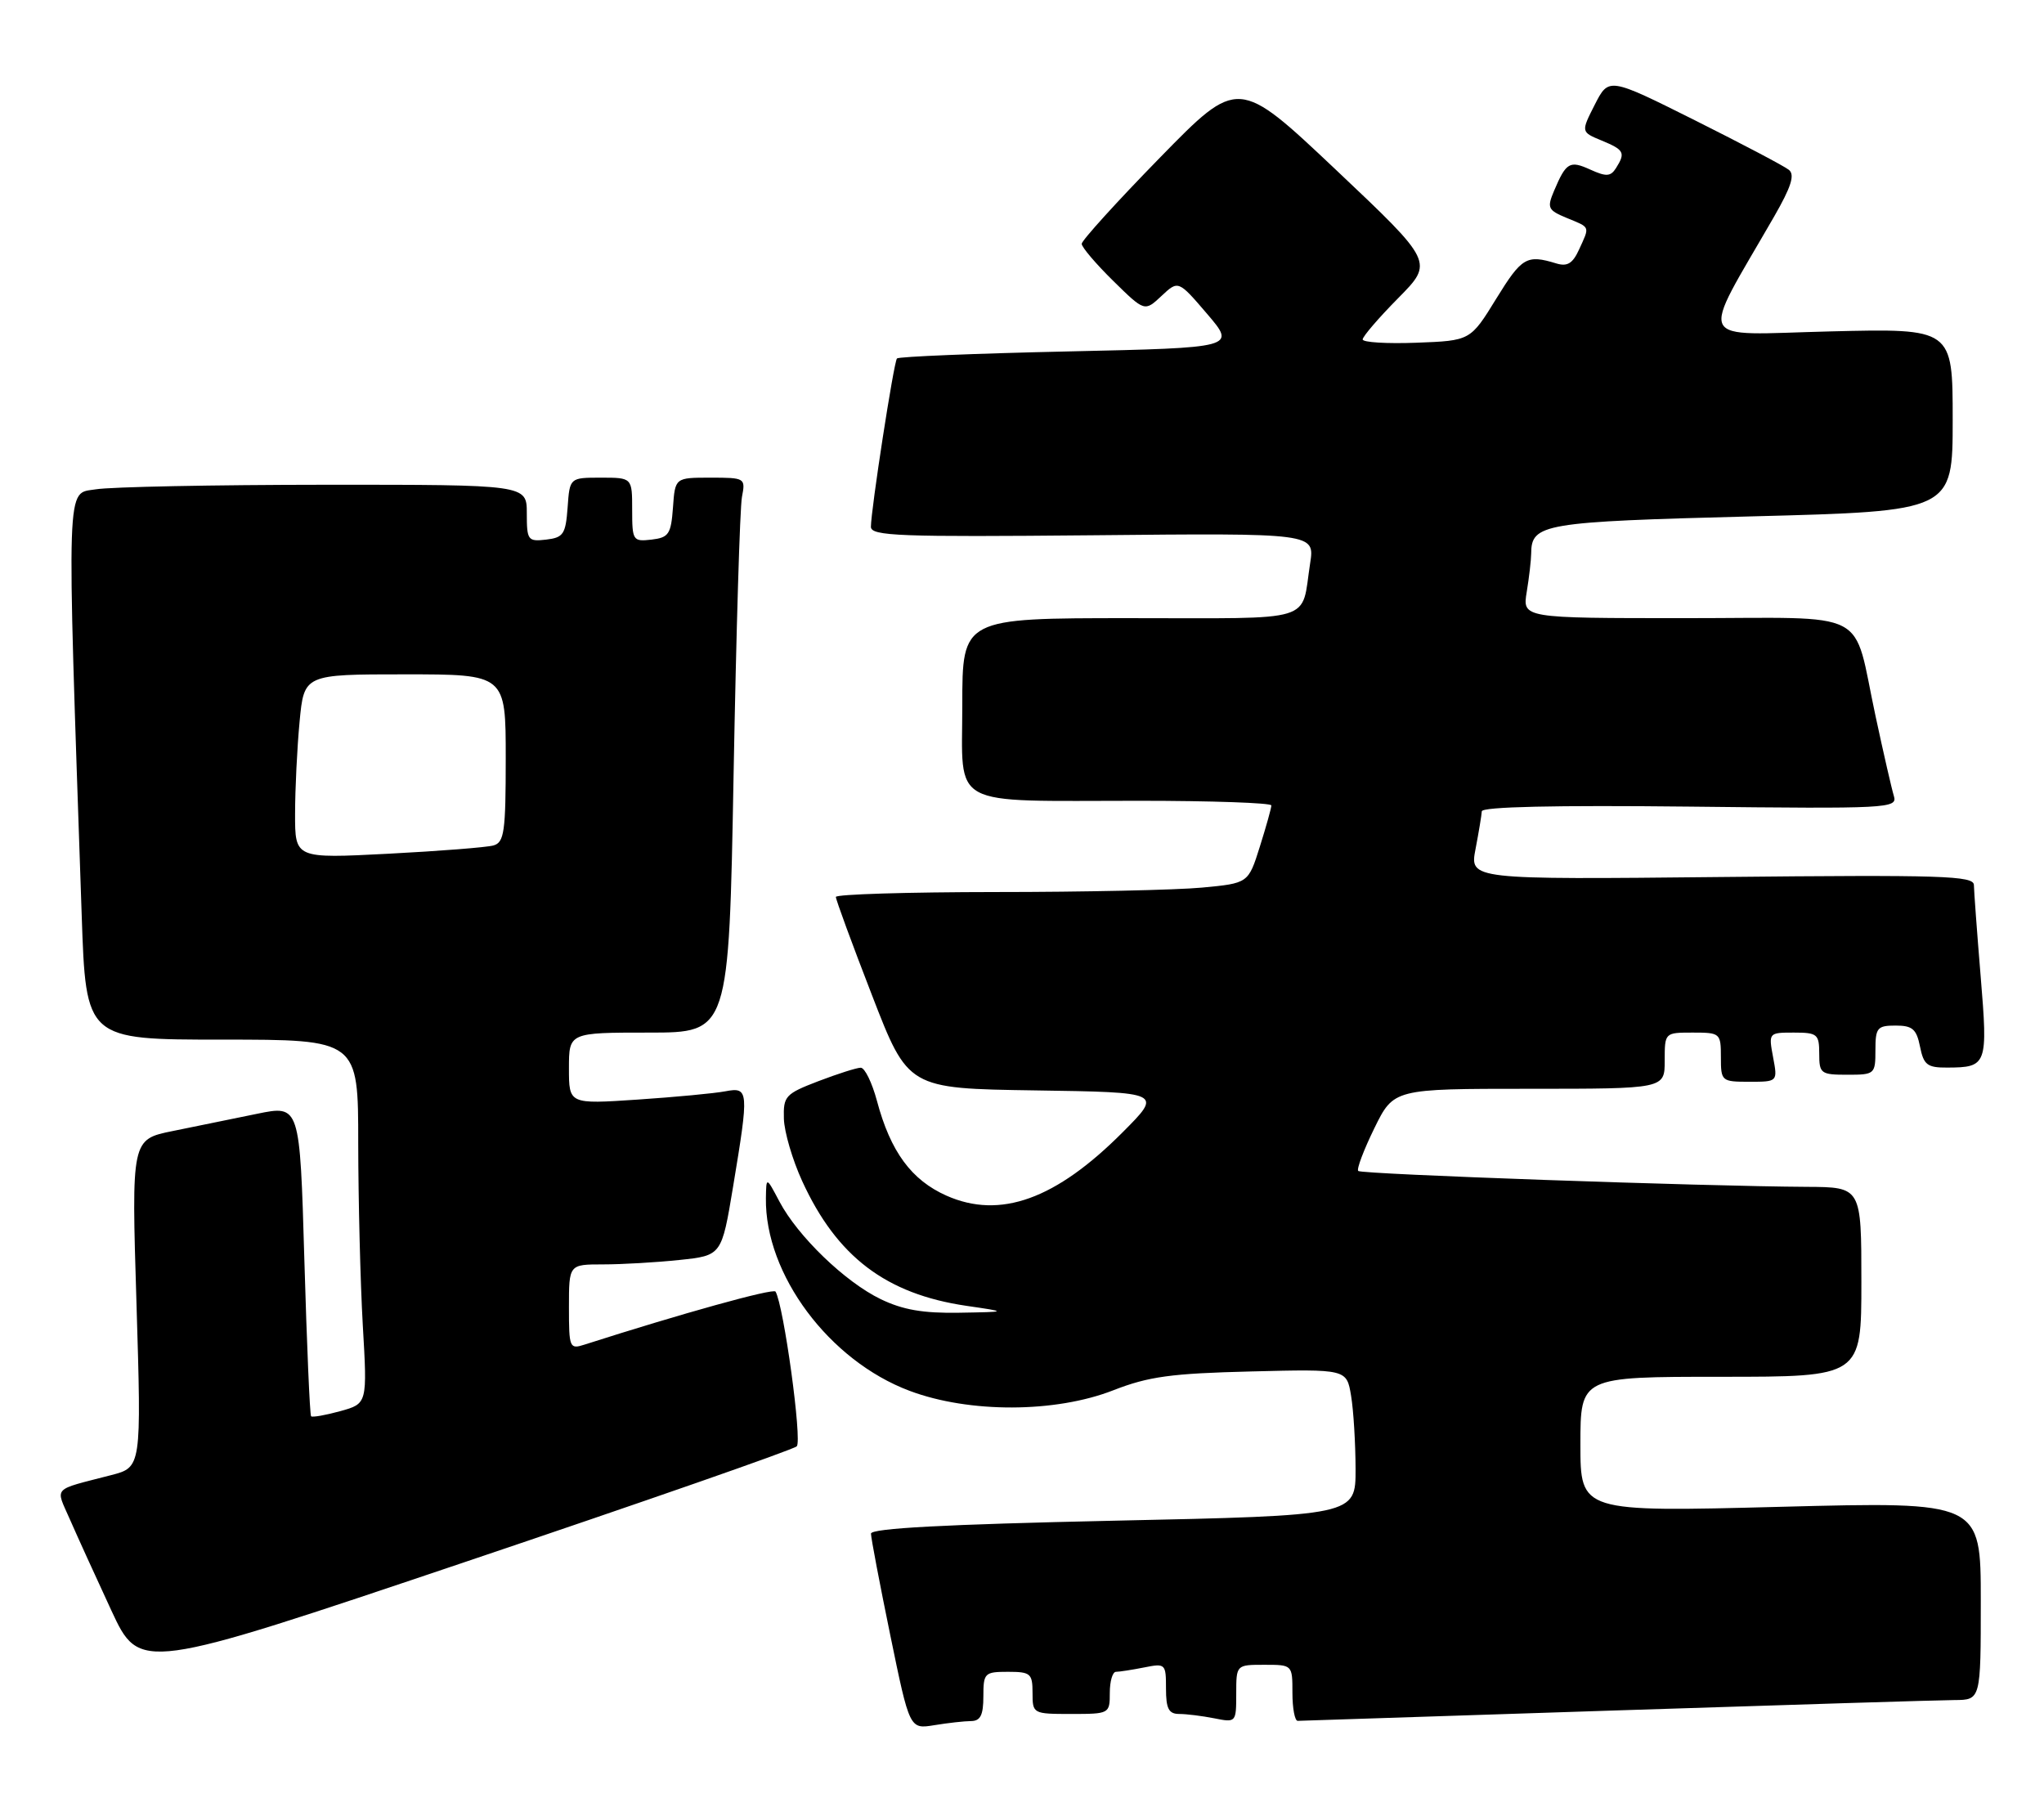 <?xml version="1.0" encoding="UTF-8" standalone="no"?>
<!DOCTYPE svg PUBLIC "-//W3C//DTD SVG 1.1//EN" "http://www.w3.org/Graphics/SVG/1.1/DTD/svg11.dtd" >
<svg xmlns="http://www.w3.org/2000/svg" xmlns:xlink="http://www.w3.org/1999/xlink" version="1.1" viewBox="0 0 291 256">
 <g >
 <path fill="currentColor"
d=" M 138.25 245.01 C 139.58 245.00 140.00 244.16 140.00 241.50 C 140.00 238.17 140.17 238.00 143.50 238.00 C 146.72 238.00 147.00 238.24 147.00 241.00 C 147.00 243.97 147.06 244.00 152.50 244.00 C 157.94 244.00 158.00 243.97 158.00 241.00 C 158.00 239.35 158.39 238.00 158.88 238.00 C 159.36 238.00 161.16 237.72 162.88 237.38 C 165.92 236.77 166.00 236.85 166.00 240.38 C 166.00 243.25 166.39 244.00 167.88 244.00 C 168.91 244.00 171.16 244.28 172.88 244.62 C 175.97 245.24 176.00 245.21 176.00 241.12 C 176.00 237.00 176.00 237.00 180.00 237.00 C 184.00 237.00 184.00 237.00 184.00 241.00 C 184.00 243.20 184.34 244.99 184.75 244.98 C 185.16 244.97 205.52 244.30 230.00 243.50 C 254.48 242.70 276.19 242.03 278.25 242.02 C 282.00 242.00 282.00 242.00 282.00 227.89 C 282.00 213.77 282.00 213.77 253.50 214.51 C 225.00 215.25 225.00 215.25 225.00 205.62 C 225.00 196.00 225.00 196.00 245.00 196.00 C 265.00 196.00 265.00 196.00 265.00 182.50 C 265.00 169.00 265.00 169.00 257.25 168.96 C 242.47 168.88 193.83 167.17 193.37 166.70 C 193.11 166.45 194.15 163.71 195.66 160.62 C 198.42 155.00 198.42 155.00 217.71 155.00 C 237.00 155.00 237.00 155.00 237.00 151.00 C 237.00 147.00 237.00 147.00 241.00 147.00 C 244.90 147.00 245.00 147.08 245.00 150.50 C 245.00 153.92 245.09 154.00 249.05 154.00 C 253.09 154.00 253.09 154.00 252.43 150.50 C 251.78 147.02 251.80 147.00 255.39 147.00 C 258.73 147.00 259.00 147.22 259.00 150.00 C 259.00 152.83 259.22 153.00 263.00 153.00 C 266.90 153.00 267.00 152.92 267.00 149.50 C 267.00 146.31 267.26 146.00 269.88 146.00 C 272.27 146.00 272.85 146.50 273.35 149.00 C 273.87 151.60 274.38 152.00 277.23 151.98 C 282.90 151.96 283.03 151.62 281.98 138.96 C 281.46 132.66 281.03 126.82 281.02 125.99 C 281.00 124.67 276.57 124.53 245.11 124.85 C 209.23 125.22 209.23 125.22 210.07 120.86 C 210.53 118.46 210.93 116.05 210.96 115.50 C 210.98 114.85 221.33 114.62 240.59 114.83 C 268.89 115.15 270.16 115.08 269.63 113.33 C 269.32 112.32 268.15 107.22 267.03 102.00 C 263.66 86.38 266.80 88.00 239.89 88.00 C 216.74 88.00 216.74 88.00 217.36 84.25 C 217.70 82.19 217.98 79.74 217.99 78.82 C 218.02 74.55 219.59 74.28 249.45 73.51 C 278.00 72.77 278.00 72.77 278.00 59.76 C 278.00 46.75 278.00 46.75 260.54 47.18 C 241.04 47.66 241.88 49.41 252.59 30.81 C 255.01 26.60 255.56 24.88 254.68 24.18 C 254.03 23.65 248.00 20.48 241.27 17.11 C 229.04 11.00 229.04 11.00 227.05 14.89 C 225.07 18.79 225.07 18.79 228.03 20.01 C 231.24 21.34 231.45 21.74 230.06 23.94 C 229.30 25.14 228.67 25.17 226.42 24.15 C 223.48 22.81 222.97 23.10 221.25 27.16 C 220.22 29.60 220.36 29.91 223.06 31.03 C 226.46 32.43 226.35 32.15 224.81 35.52 C 223.90 37.52 223.13 37.98 221.56 37.50 C 217.35 36.21 216.65 36.63 213.03 42.50 C 209.34 48.50 209.34 48.50 201.67 48.79 C 197.45 48.95 194.00 48.74 194.00 48.32 C 194.00 47.91 196.27 45.26 199.05 42.45 C 204.11 37.33 204.11 37.33 190.20 24.18 C 176.28 11.04 176.28 11.04 165.14 22.44 C 159.01 28.71 154.00 34.24 154.00 34.71 C 154.00 35.19 156.02 37.56 158.48 39.98 C 162.96 44.38 162.96 44.38 165.36 42.13 C 167.75 39.89 167.75 39.89 171.86 44.69 C 175.97 49.50 175.97 49.50 152.04 50.03 C 138.87 50.32 127.92 50.77 127.70 51.03 C 127.24 51.55 123.99 72.64 123.99 75.00 C 124.00 76.31 128.04 76.46 155.60 76.20 C 187.19 75.89 187.19 75.89 186.52 80.20 C 185.19 88.77 187.71 88.00 160.93 88.00 C 137.00 88.00 137.00 88.00 137.00 100.38 C 137.00 115.21 134.76 114.00 162.12 114.00 C 172.51 114.00 181.00 114.30 181.00 114.66 C 181.00 115.03 180.26 117.67 179.36 120.53 C 177.72 125.74 177.72 125.74 171.11 126.36 C 167.47 126.70 154.26 126.99 141.75 126.99 C 129.24 127.00 119.00 127.31 119.00 127.69 C 119.00 128.08 121.31 134.37 124.14 141.67 C 129.28 154.96 129.28 154.96 147.39 155.23 C 165.50 155.50 165.50 155.50 159.84 161.18 C 150.32 170.74 142.40 173.60 134.76 170.22 C 129.76 168.00 126.78 163.96 124.85 156.72 C 124.15 154.12 123.12 152.00 122.54 152.00 C 121.97 152.00 119.25 152.87 116.50 153.92 C 111.81 155.72 111.51 156.05 111.60 159.25 C 111.65 161.13 112.82 165.12 114.20 168.13 C 119.13 178.90 126.14 184.22 137.60 185.90 C 143.50 186.76 143.50 186.76 136.57 186.88 C 131.42 186.97 128.53 186.47 125.37 184.94 C 120.31 182.49 113.59 176.01 110.97 171.06 C 109.09 167.50 109.09 167.50 109.04 170.57 C 108.89 181.42 118.05 193.71 129.50 198.00 C 137.99 201.19 150.24 201.15 158.50 197.92 C 163.52 195.96 166.73 195.52 178.11 195.24 C 191.72 194.90 191.72 194.90 192.35 198.70 C 192.70 200.79 192.98 205.48 192.99 209.13 C 193.00 215.75 193.00 215.75 158.50 216.49 C 134.52 217.01 124.00 217.57 124.00 218.33 C 124.00 218.94 125.24 225.45 126.75 232.80 C 129.50 246.17 129.50 246.17 133.00 245.60 C 134.93 245.28 137.29 245.02 138.25 245.01 Z  M 113.43 205.90 C 114.23 205.16 111.58 185.84 110.41 183.87 C 110.10 183.36 96.92 187.03 83.25 191.41 C 81.08 192.11 81.00 191.91 81.00 186.07 C 81.00 180.00 81.00 180.00 85.85 180.00 C 88.52 180.00 93.41 179.72 96.72 179.37 C 102.74 178.74 102.74 178.74 104.37 168.92 C 106.65 155.19 106.61 154.73 103.25 155.36 C 101.74 155.65 96.11 156.18 90.75 156.54 C 81.00 157.19 81.00 157.19 81.00 152.09 C 81.00 147.00 81.00 147.00 92.38 147.00 C 103.77 147.00 103.77 147.00 104.44 110.25 C 104.81 90.04 105.34 72.26 105.63 70.75 C 106.15 68.05 106.08 68.00 101.14 68.00 C 96.11 68.00 96.11 68.00 95.81 72.25 C 95.53 76.05 95.21 76.53 92.75 76.82 C 90.11 77.12 90.00 76.96 90.00 72.57 C 90.00 68.00 90.00 68.00 85.56 68.00 C 81.11 68.00 81.11 68.00 80.81 72.25 C 80.53 76.05 80.21 76.53 77.75 76.82 C 75.15 77.12 75.00 76.91 75.00 73.07 C 75.00 69.00 75.00 69.00 46.25 69.01 C 30.44 69.02 15.76 69.31 13.64 69.66 C 9.38 70.36 9.48 67.29 11.63 130.25 C 12.23 148.00 12.23 148.00 31.62 148.00 C 51.00 148.00 51.00 148.00 51.00 162.75 C 51.01 170.86 51.30 182.52 51.65 188.66 C 52.30 199.82 52.30 199.82 48.45 200.89 C 46.34 201.47 44.47 201.80 44.29 201.62 C 44.11 201.45 43.68 191.40 43.33 179.31 C 42.69 157.31 42.69 157.31 36.60 158.56 C 33.24 159.25 27.85 160.35 24.61 161.01 C 18.71 162.20 18.71 162.20 19.43 185.54 C 20.14 208.88 20.14 208.88 15.82 210.00 C 7.30 212.21 7.89 211.58 9.95 216.30 C 10.96 218.61 13.61 224.43 15.84 229.24 C 19.90 237.98 19.90 237.98 66.20 222.37 C 91.66 213.79 112.92 206.38 113.43 205.90 Z  M 42.01 115.86 C 42.01 112.36 42.30 106.46 42.65 102.75 C 43.29 96.00 43.29 96.00 57.64 96.00 C 72.00 96.00 72.00 96.00 72.00 107.93 C 72.00 118.44 71.79 119.92 70.25 120.36 C 69.29 120.63 62.54 121.16 55.25 121.54 C 42.00 122.22 42.00 122.22 42.01 115.86 Z "/>
</g>
</svg>